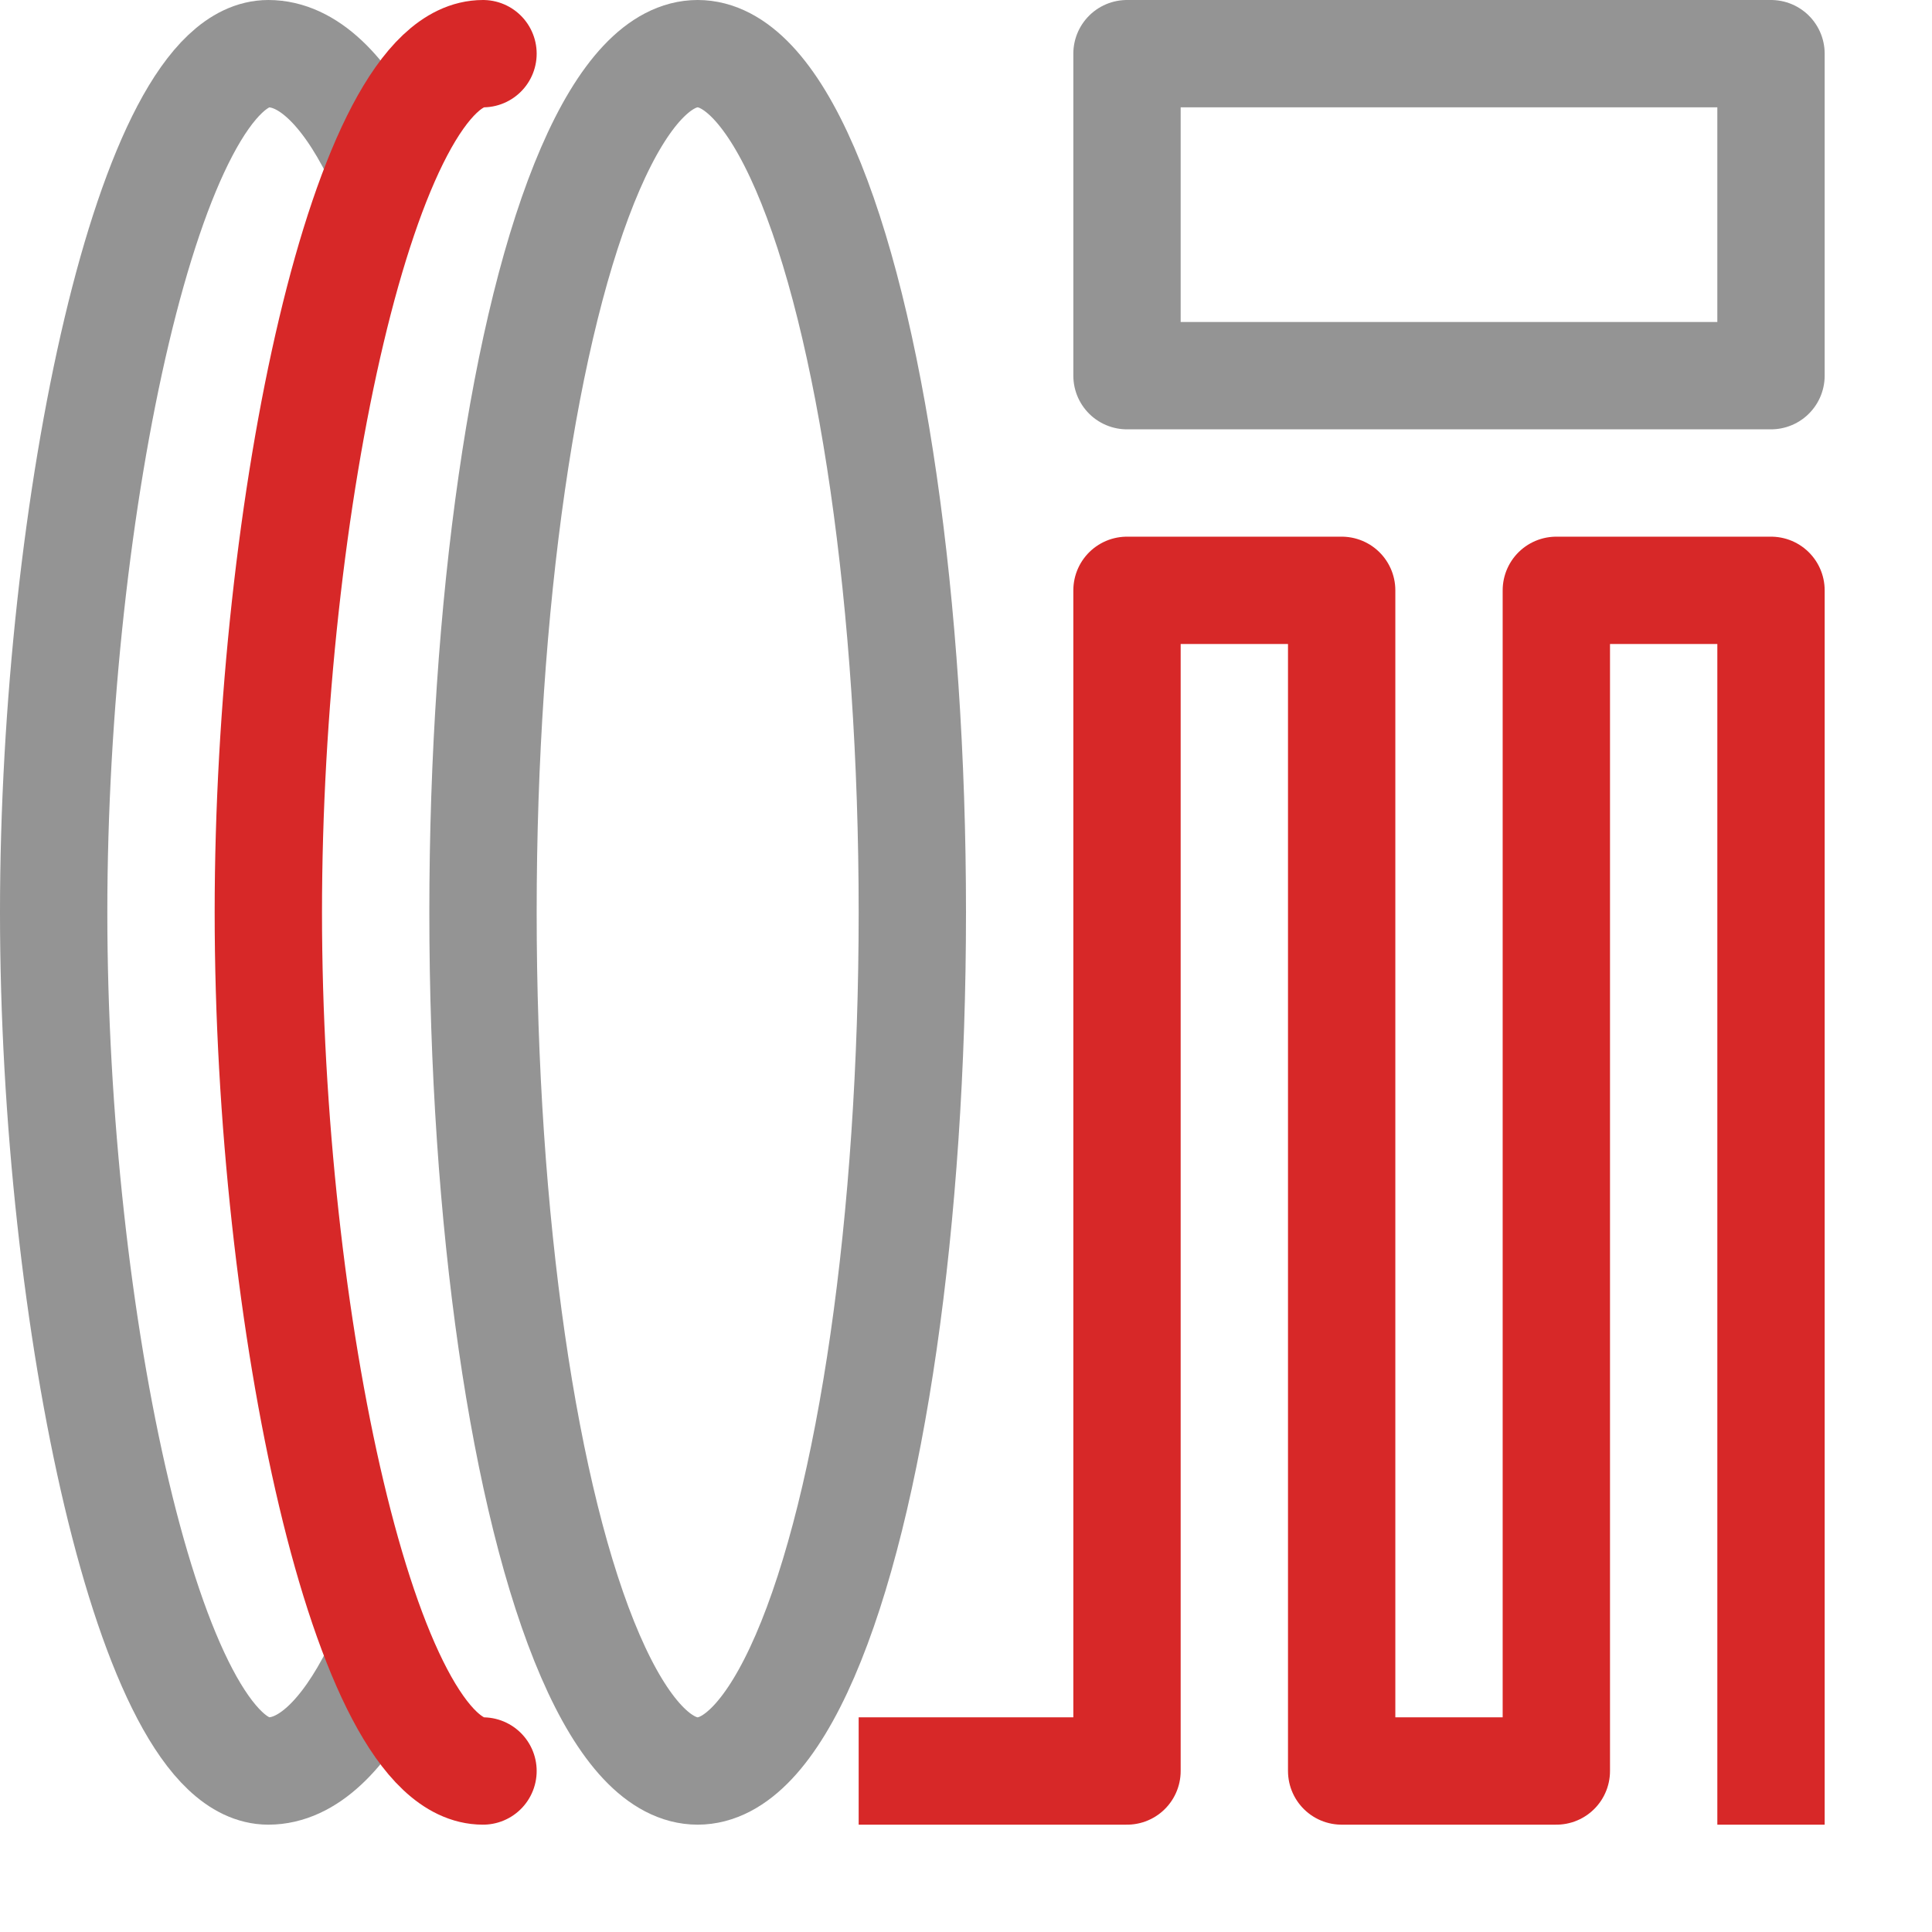 <svg xmlns="http://www.w3.org/2000/svg" width="18" height="18" viewBox="0 0 18 18"><path d="M3.5,15.582c-.294.584-.636.918-1,.918-1.1,0-2-4.213-2-8s.9-8,2-8c.365,0,.707.335,1,.92" style="fill:none;stroke:#949494;stroke-linecap:round;stroke-linejoin:round"/><path d="M4.5,16.5c-1.1,0-2-4.213-2-8s.9-8,2-8" style="fill:none;stroke:#d72828;stroke-linecap:round;stroke-linejoin:round"/><ellipse cx="6.5" cy="8.5" rx="2" ry="8" style="fill:none;stroke:#949494;stroke-linecap:round;stroke-linejoin:round"/><rect x="10.5" y="0.5" width="6" height="3" style="fill:none;stroke:#949494;stroke-linecap:round;stroke-linejoin:round"/><polyline points="8.5 16.5 10.5 16.5 10.5 5.5 12.5 5.5 12.5 16.5 14.5 16.5 14.5 5.5 16.5 5.5 16.5 16.5" style="fill:none;stroke:#d72828;stroke-linecap:square;stroke-linejoin:round"/></svg>